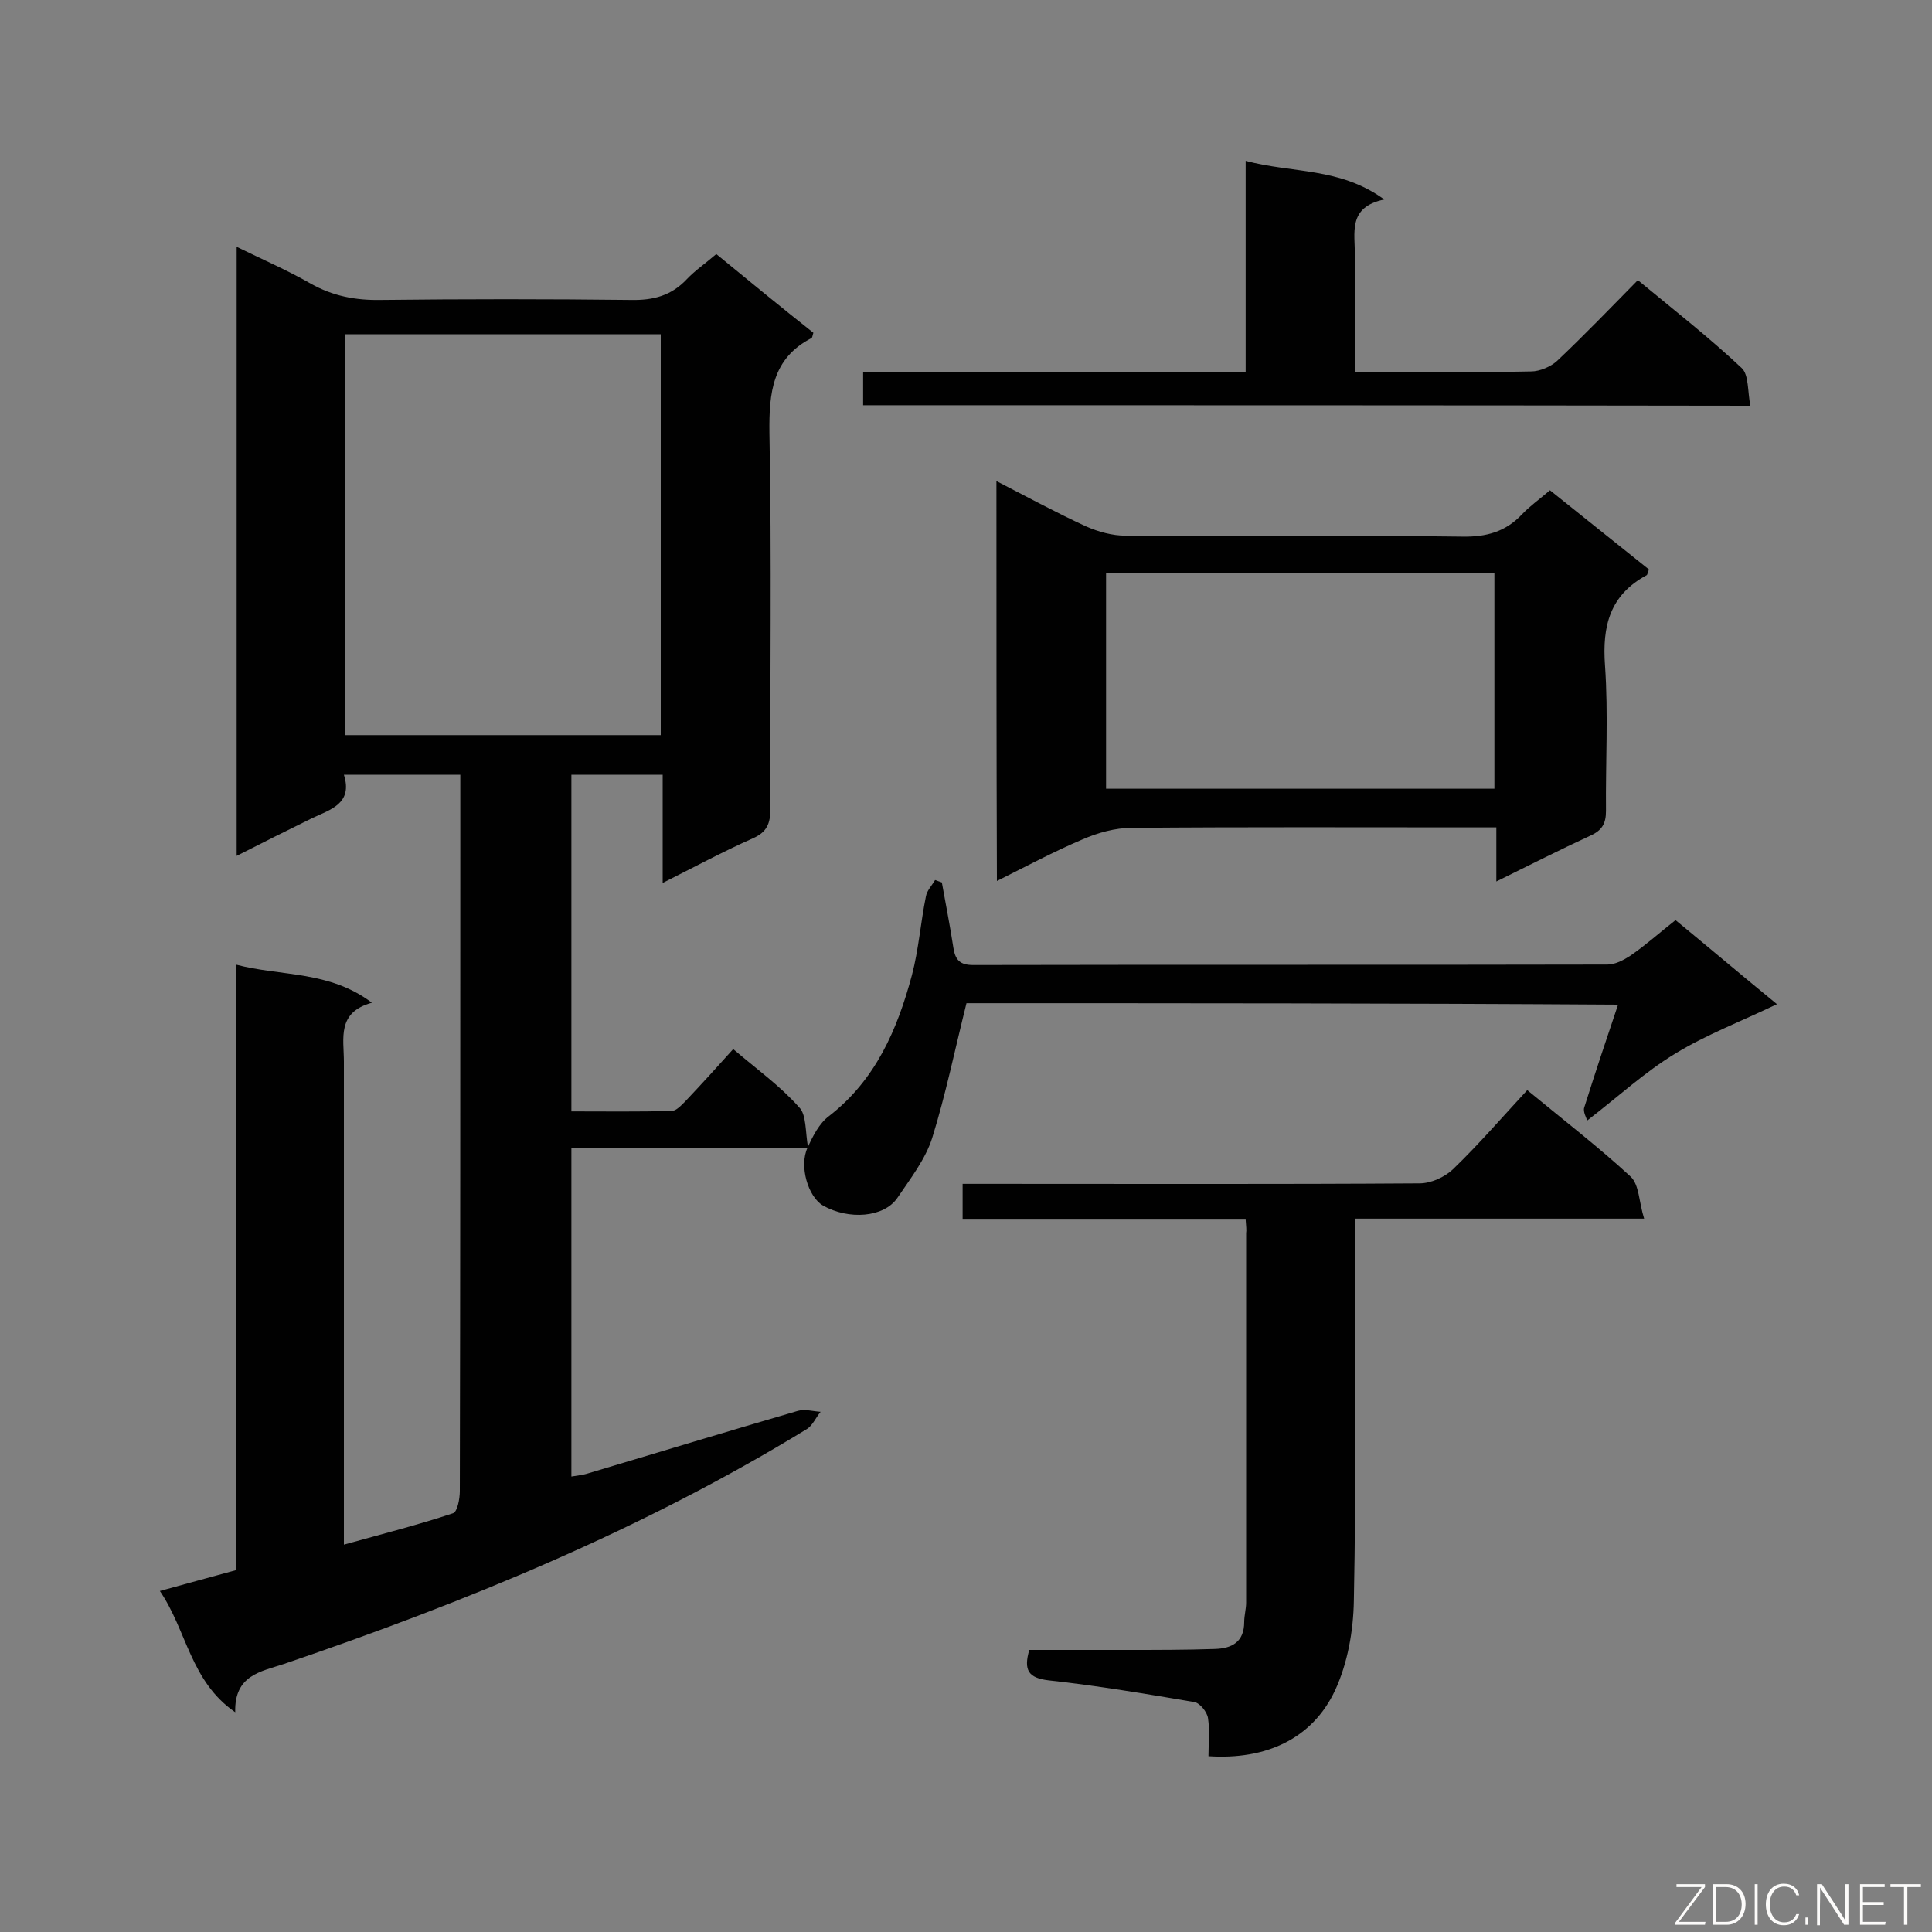 <svg enable-background="new 0 0 400 400" viewBox="0 0 400 400" xmlns="http://www.w3.org/2000/svg"><rect x="0" y="0" width="400" height="400" fill="#808080" stroke="none"/><path d="m167.3 237.6c-16.8 0-32.7 0-49 0v68.1c1.1-.2 2.4-.3 3.6-.7 14.4-4.3 28.9-8.7 43.3-12.9 1.4-.4 3.2.1 4.7.2-1 1.2-1.7 2.9-2.9 3.6-34 20.8-70.6 35.8-108.2 48.6-4.8 1.6-10.3 2.3-10.1 10-9.3-6.4-10-16.9-15.6-25.1 5.5-1.5 10.5-2.9 15.7-4.3 0-41.7 0-83.2 0-125.4 9.5 2.5 19.3 1.2 28.2 7.9-7.3 2-5.8 7.4-5.8 12.2v93.6 6.4c7.9-2.2 15.4-4.1 22.6-6.5.9-.3 1.4-3 1.4-4.6.1-43.8.1-87.6.1-131.4 0-5.5 0-11.1 0-16.9-8.1 0-15.8 0-24.1 0 1.9 6-2.8 7.2-6.6 9-5.1 2.5-10.1 5-15.6 7.8 0-42.2 0-83.8 0-126.1 5.3 2.6 10.4 4.8 15.3 7.6 4.6 2.6 9.3 3.5 14.6 3.4 17.2-.2 34.5-.2 51.7 0 4.7.1 8.4-.9 11.6-4.3 1.7-1.8 3.9-3.3 6.1-5.2 6.7 5.5 13.4 11 20.1 16.3-.2.6-.2 1-.4 1.1-8.1 4.2-8.8 11.3-8.7 19.6.5 25.9.1 51.9.2 77.8 0 3.1-.7 4.9-3.7 6.2-6.1 2.7-12 5.9-18.6 9.2 0-7.8 0-14.9 0-22.4-6.5 0-12.5 0-18.9 0v69.7c6.8 0 13.8.1 20.8-.1.9 0 2-1.2 2.8-2 3.3-3.5 6.5-7 9.9-10.8 4.8 4.1 9.7 7.6 13.6 12 1.6 1.5 1.3 5.1 1.9 8.4zm-95.8-85.4h65.3c0-27.7 0-55.2 0-83-21.9 0-43.5 0-65.3 0z" fill="#010101"/><path d="m206.3 99.6c6.6 3.4 12.5 6.6 18.6 9.4 2.5 1.1 5.4 1.9 8.1 1.9 23.2.1 46.5-.1 69.7.2 5 .1 9-1 12.4-4.6 1.6-1.7 3.6-3.1 5.8-5 6.9 5.5 13.7 11 20.5 16.4-.3.7-.3 1.1-.5 1.2-7.6 4.1-9.2 10.5-8.6 18.7.7 10 .1 20.1.2 30.1 0 2.6-.8 4-3.2 5.1-6.3 2.9-12.6 6.1-19.5 9.5 0-4.1 0-7.4 0-11.2-2.1 0-3.7 0-5.3 0-23.4 0-46.8-.1-70.2.1-3.4 0-7 1-10.2 2.4-5.9 2.5-11.5 5.5-17.7 8.6-.1-27.7-.1-54.8-.1-82.8zm22.7 63.7h80.4c0-15.1 0-29.8 0-44.6-27 0-53.7 0-80.4 0z" fill="#010101"/><path d="m257.9 252.5c-19.7 0-39 0-58.6 0 0-2.5 0-4.6 0-7.4h5.1c29.8 0 59.7.1 89.5-.1 2.4 0 5.2-1.3 6.9-2.9 5.4-5.2 10.3-10.9 15.4-16.4 7.9 6.5 14.9 11.9 21.4 17.9 1.8 1.7 1.7 5.2 2.8 8.7-20.5 0-39.9 0-59.9 0v5.8c0 24.4.3 48.9-.2 73.3-.1 6.3-1.3 13-3.9 18.6-4.7 10-14.3 14.4-26.2 13.6 0-2.6.3-5.3-.1-7.9-.2-1.3-1.7-3.1-2.8-3.3-10-1.7-20.1-3.4-30.2-4.5-4.2-.5-5.2-2.1-4-6.3h20.4c6 0 12 0 18-.2 3.5-.1 6.1-1.4 6.1-5.6 0-1.3.4-2.7.4-4 0-25.5 0-51 0-76.5.1-.6 0-1.4-.1-2.8z" fill="#010101"/><path d="m200.1 207.7c-2.4 9.6-4.3 18.9-7.1 27.9-1.4 4.4-4.5 8.4-7.2 12.4-2.8 4.1-10.1 4.6-15.4 1.6-3.1-1.8-5-8.2-3.2-12 1.1-2.4 2.4-5 4.4-6.5 9.7-7.5 14.2-18 17.2-29.2 1.4-5.3 1.8-10.9 2.9-16.3.2-1.2 1.2-2.2 1.9-3.4.5.2.9.3 1.4.5.8 4.5 1.7 9 2.4 13.6.4 2.5 1.4 3.5 4.1 3.5 43.8-.1 87.6 0 131.3-.1 1.6 0 3.3-.9 4.7-1.8 3.2-2.2 6.1-4.8 9.4-7.4 6.7 5.5 13.3 11.1 21 17.4-7.5 3.6-14.6 6.3-21 10.2-6.3 3.8-11.8 8.9-18.3 13.9-.1-.5-.9-1.8-.6-2.7 2.2-7 4.5-13.9 7-21.3-45.7-.3-90.8-.3-134.9-.3z" fill="#010101"/><path d="m178.7 83.9c0-2.3 0-4.4 0-6.8h79.2c0-14.5 0-28.7 0-43.8 9.7 2.6 19.5 1.3 28.7 8-7.7 1.6-6 7-6.1 11.7v24h7.7c9.6 0 19.2.1 28.8-.1 1.8 0 4.1-1 5.4-2.2 5.6-5.3 11-10.9 16.7-16.7 7.5 6.2 14.8 11.9 21.5 18.2 1.5 1.4 1.2 4.9 1.8 7.8-61.6-.1-122.4-.1-183.7-.1z" fill="#010101"/><g fill="#fcfbfa"><path d="m346.9 398 5.4-7.3h-5.2v-.6h5.9v.6l-5.4 7.2h5.5l-.1.6h-6.2v-.5z"/><path d="m354.7 390.1h2.8c2.3 0 3.9 1.6 3.9 4.1s-1.6 4.3-3.9 4.3h-2.8zm.6 7.8h2c2.2 0 3.3-1.6 3.3-3.6 0-1.8-1-3.6-3.3-3.6h-2z"/><path d="m363.9 390.1v8.4h-.6v-8.4z"/><path d="m372.5 396.3c-.4 1.3-1.4 2.3-3.2 2.3-2.4 0-3.7-1.9-3.7-4.3 0-2.3 1.2-4.3 3.7-4.3 1.8 0 2.9 1 3.2 2.4h-.6c-.4-1.1-1.1-1.8-2.5-1.8-2.1 0-3 1.9-3 3.7s.9 3.7 3 3.7c1.4 0 2.1-.7 2.5-1.7z"/><path d="m373.8 398.5v-1.5h.6v1.5z"/><path d="m376.2 398.5v-8.4h1c1.3 2 4.4 6.7 4.9 7.6-.1-1.2-.1-2.4-.1-3.8v-3.8h.7v8.4h-.9c-1.2-1.9-4.4-6.8-5-7.7.1 1.1 0 2.3 0 3.9v3.9h-.6z"/><path d="m390 394.4h-4.3v3.5h4.7l-.1.6h-5.2v-8.4h5.1v.6h-4.5v3.1h4.3z"/><path d="m394.2 390.7h-2.8v-.6h6.3v.6h-2.8v7.8h-.7z"/></g></svg>